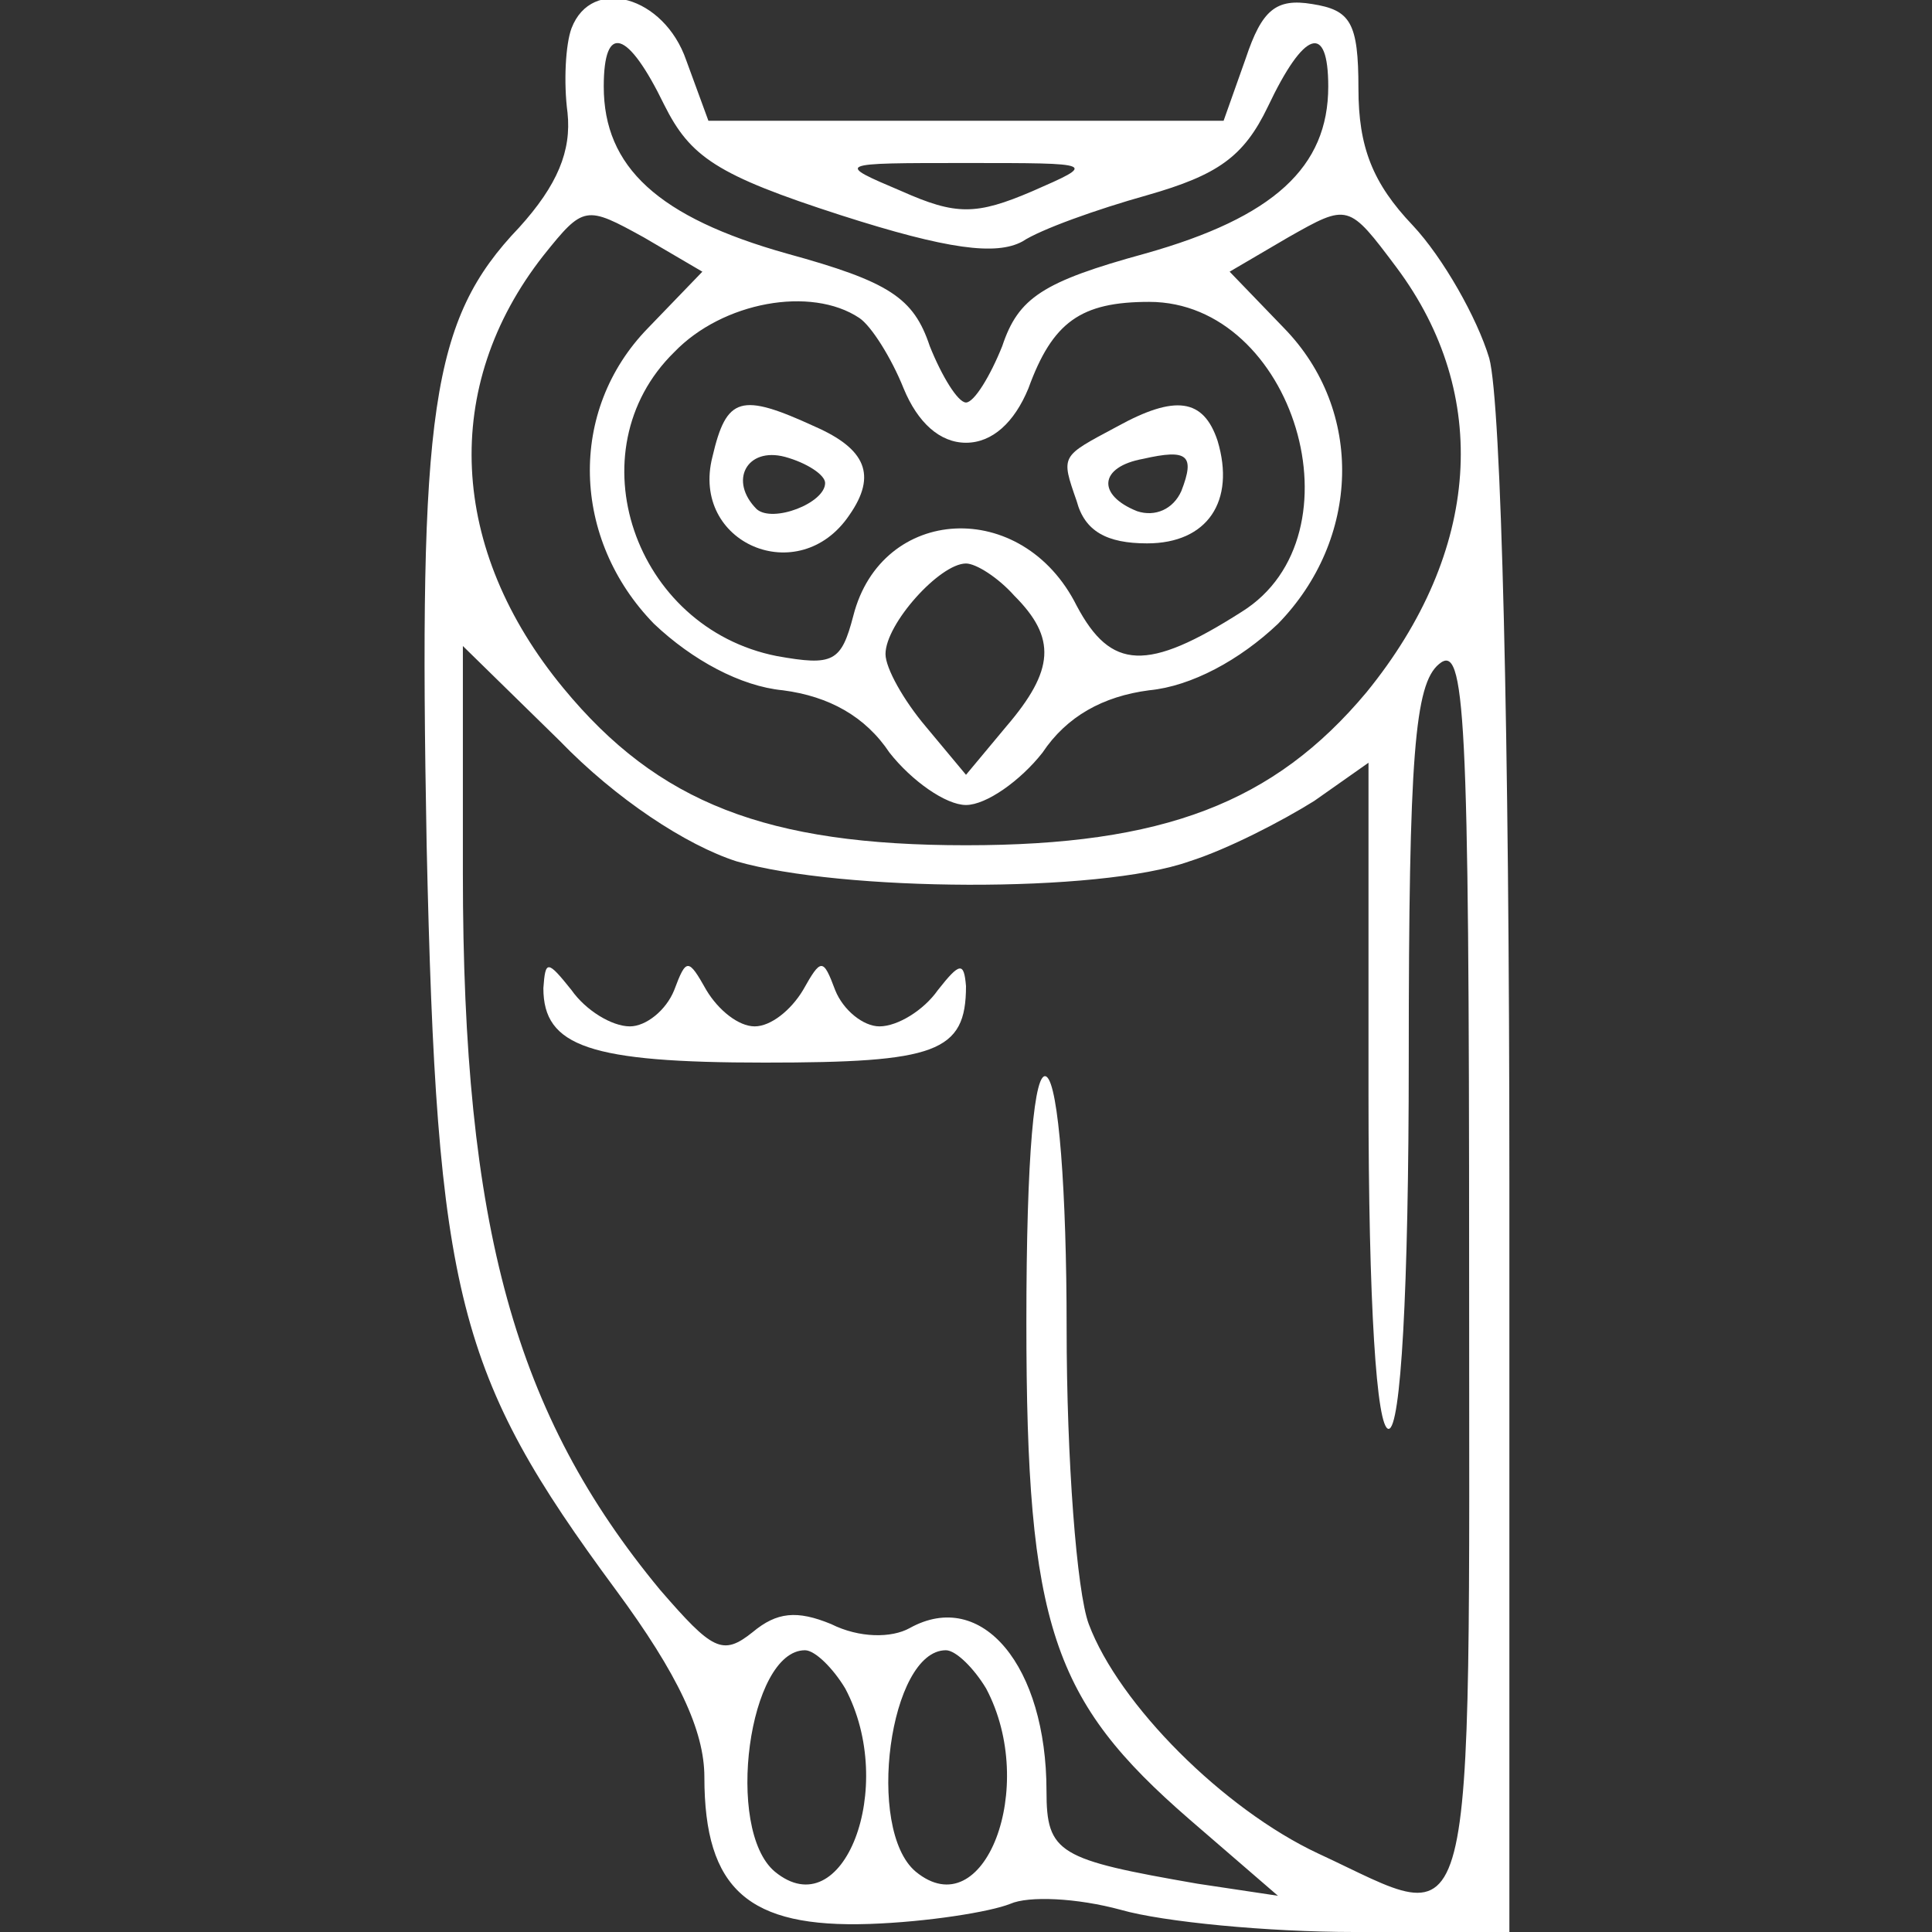 <?xml version="1.0" standalone="no"?>
<!DOCTYPE svg PUBLIC "-//W3C//DTD SVG 20010904//EN"
 "http://www.w3.org/TR/2001/REC-SVG-20010904/DTD/svg10.dtd">
<svg version="1.0" xmlns="http://www.w3.org/2000/svg"
 width="96pt" height="96pt" viewBox="0 0 96 96"
 preserveAspectRatio="xMidYMid meet">

<rect x="0" y="0" width="96" height="96" fill="#333333" stroke="none"/>

<g transform="translate(0,96) scale(0.1,-0.1)"
fill="#ffff" stroke="none">
<path d="M284 946 c-3 -8 -4 -27 -2 -42 2 -19 -5 -36 -24 -57 -44 -46 -50 -91
-46 -307 5 -224 15 -263 94 -370 31 -42 44 -70 44 -93 0 -56 22 -75 82 -73 29
1 60 6 70 10 9 4 33 3 55 -3 21 -6 73 -11 116 -11 l77 0 0 373 c0 222 -4 387
-10 409 -6 20 -23 50 -38 66 -20 21 -27 39 -27 68 0 33 -4 39 -23 42 -18 3
-25 -3 -33 -27 l-11 -31 -128 0 -128 0 -11 30 c-11 32 -47 42 -57 16z m46 -38
c13 -26 26 -35 88 -55 53 -17 77 -20 90 -13 9 6 37 16 62 23 35 10 48 19 60
44 18 38 30 42 30 10 0 -40 -27 -65 -91 -83 -51 -14 -63 -22 -71 -46 -6 -15
-14 -28 -18 -28 -4 0 -12 13 -18 28 -8 24 -20 32 -71 46 -64 18 -91 43 -91 83
0 32 12 28 30 -9z m183 -43 c-28 -12 -38 -12 -65 0 -33 14 -33 14 32 14 65 0
65 0 33 -14z m-191 -68 c-40 -41 -38 -105 3 -147 19 -18 43 -31 64 -33 23 -3
41 -13 53 -31 11 -14 28 -26 38 -26 10 0 27 12 38 26 12 18 30 28 53 31 21 2
45 15 64 33 41 42 43 106 3 147 l-27 28 29 17 c30 17 30 17 54 -15 47 -63 42
-141 -15 -211 -46 -55 -101 -76 -199 -76 -99 0 -153 21 -200 78 -57 69 -61
150 -10 215 20 25 21 25 50 9 l29 -17 -27 -28z m105 5 c6 -4 16 -20 22 -35 7
-17 18 -27 31 -27 13 0 24 10 31 27 12 33 26 43 60 43 72 0 107 -116 46 -154
-47 -30 -65 -29 -82 3 -27 54 -97 50 -111 -5 -6 -23 -10 -25 -38 -20 -71 14
-101 102 -51 151 24 25 68 33 92 17z m77 -138 c21 -21 20 -37 -4 -65 l-20 -24
-20 24 c-11 13 -20 29 -20 36 0 15 27 45 40 45 5 0 16 -7 24 -16z m-138 -132
c52 -15 180 -16 225 0 19 6 46 20 62 30 l27 19 0 -165 c0 -104 4 -166 10 -166
6 0 10 68 10 184 0 151 3 186 15 196 13 11 15 -23 15 -299 0 -350 5 -329 -75
-292 -47 22 -99 74 -114 114 -6 16 -11 82 -11 147 0 68 -4 121 -10 125 -6 4
-10 -39 -10 -122 0 -151 13 -188 81 -247 l44 -38 -40 6 c-69 12 -75 15 -75 46
0 62 -32 101 -68 81 -9 -5 -25 -5 -39 2 -17 7 -27 6 -39 -4 -15 -12 -20 -9
-46 21 -72 87 -98 180 -98 356 l0 113 48 -47 c28 -29 63 -52 88 -60z m54 -411
c26 -49 -1 -119 -35 -91 -25 21 -13 110 15 110 5 0 14 -9 20 -19z m70 0 c26
-49 -1 -119 -35 -91 -25 21 -13 110 15 110 5 0 14 -9 20 -19z"/>
<path d="M354 733 c-11 -43 43 -66 68 -29 14 20 8 33 -17 44 -37 17 -44 15
-51 -15z m56 -13 c0 -10 -26 -20 -34 -13 -14 14 -5 31 14 26 11 -3 20 -9 20
-13z"/>
<path d="M555 748 c-28 -15 -28 -14 -20 -37 4 -15 15 -21 35 -21 30 0 44 21
35 51 -7 21 -21 23 -50 7z m32 -32 c-4 -9 -13 -13 -22 -10 -20 8 -19 22 3 26
22 5 26 2 19 -16z"/>
<path d="M270 469 c0 -29 23 -37 110 -37 85 0 100 5 100 38 -1 12 -3 12 -14
-2 -7 -10 -20 -18 -29 -18 -8 0 -18 8 -22 18 -6 16 -7 16 -16 0 -6 -10 -16
-18 -24 -18 -8 0 -18 8 -24 18 -9 16 -10 16 -16 0 -4 -10 -14 -18 -22 -18 -9
0 -22 8 -29 18 -12 15 -13 15 -14 1z"/>
</g>
</svg>
